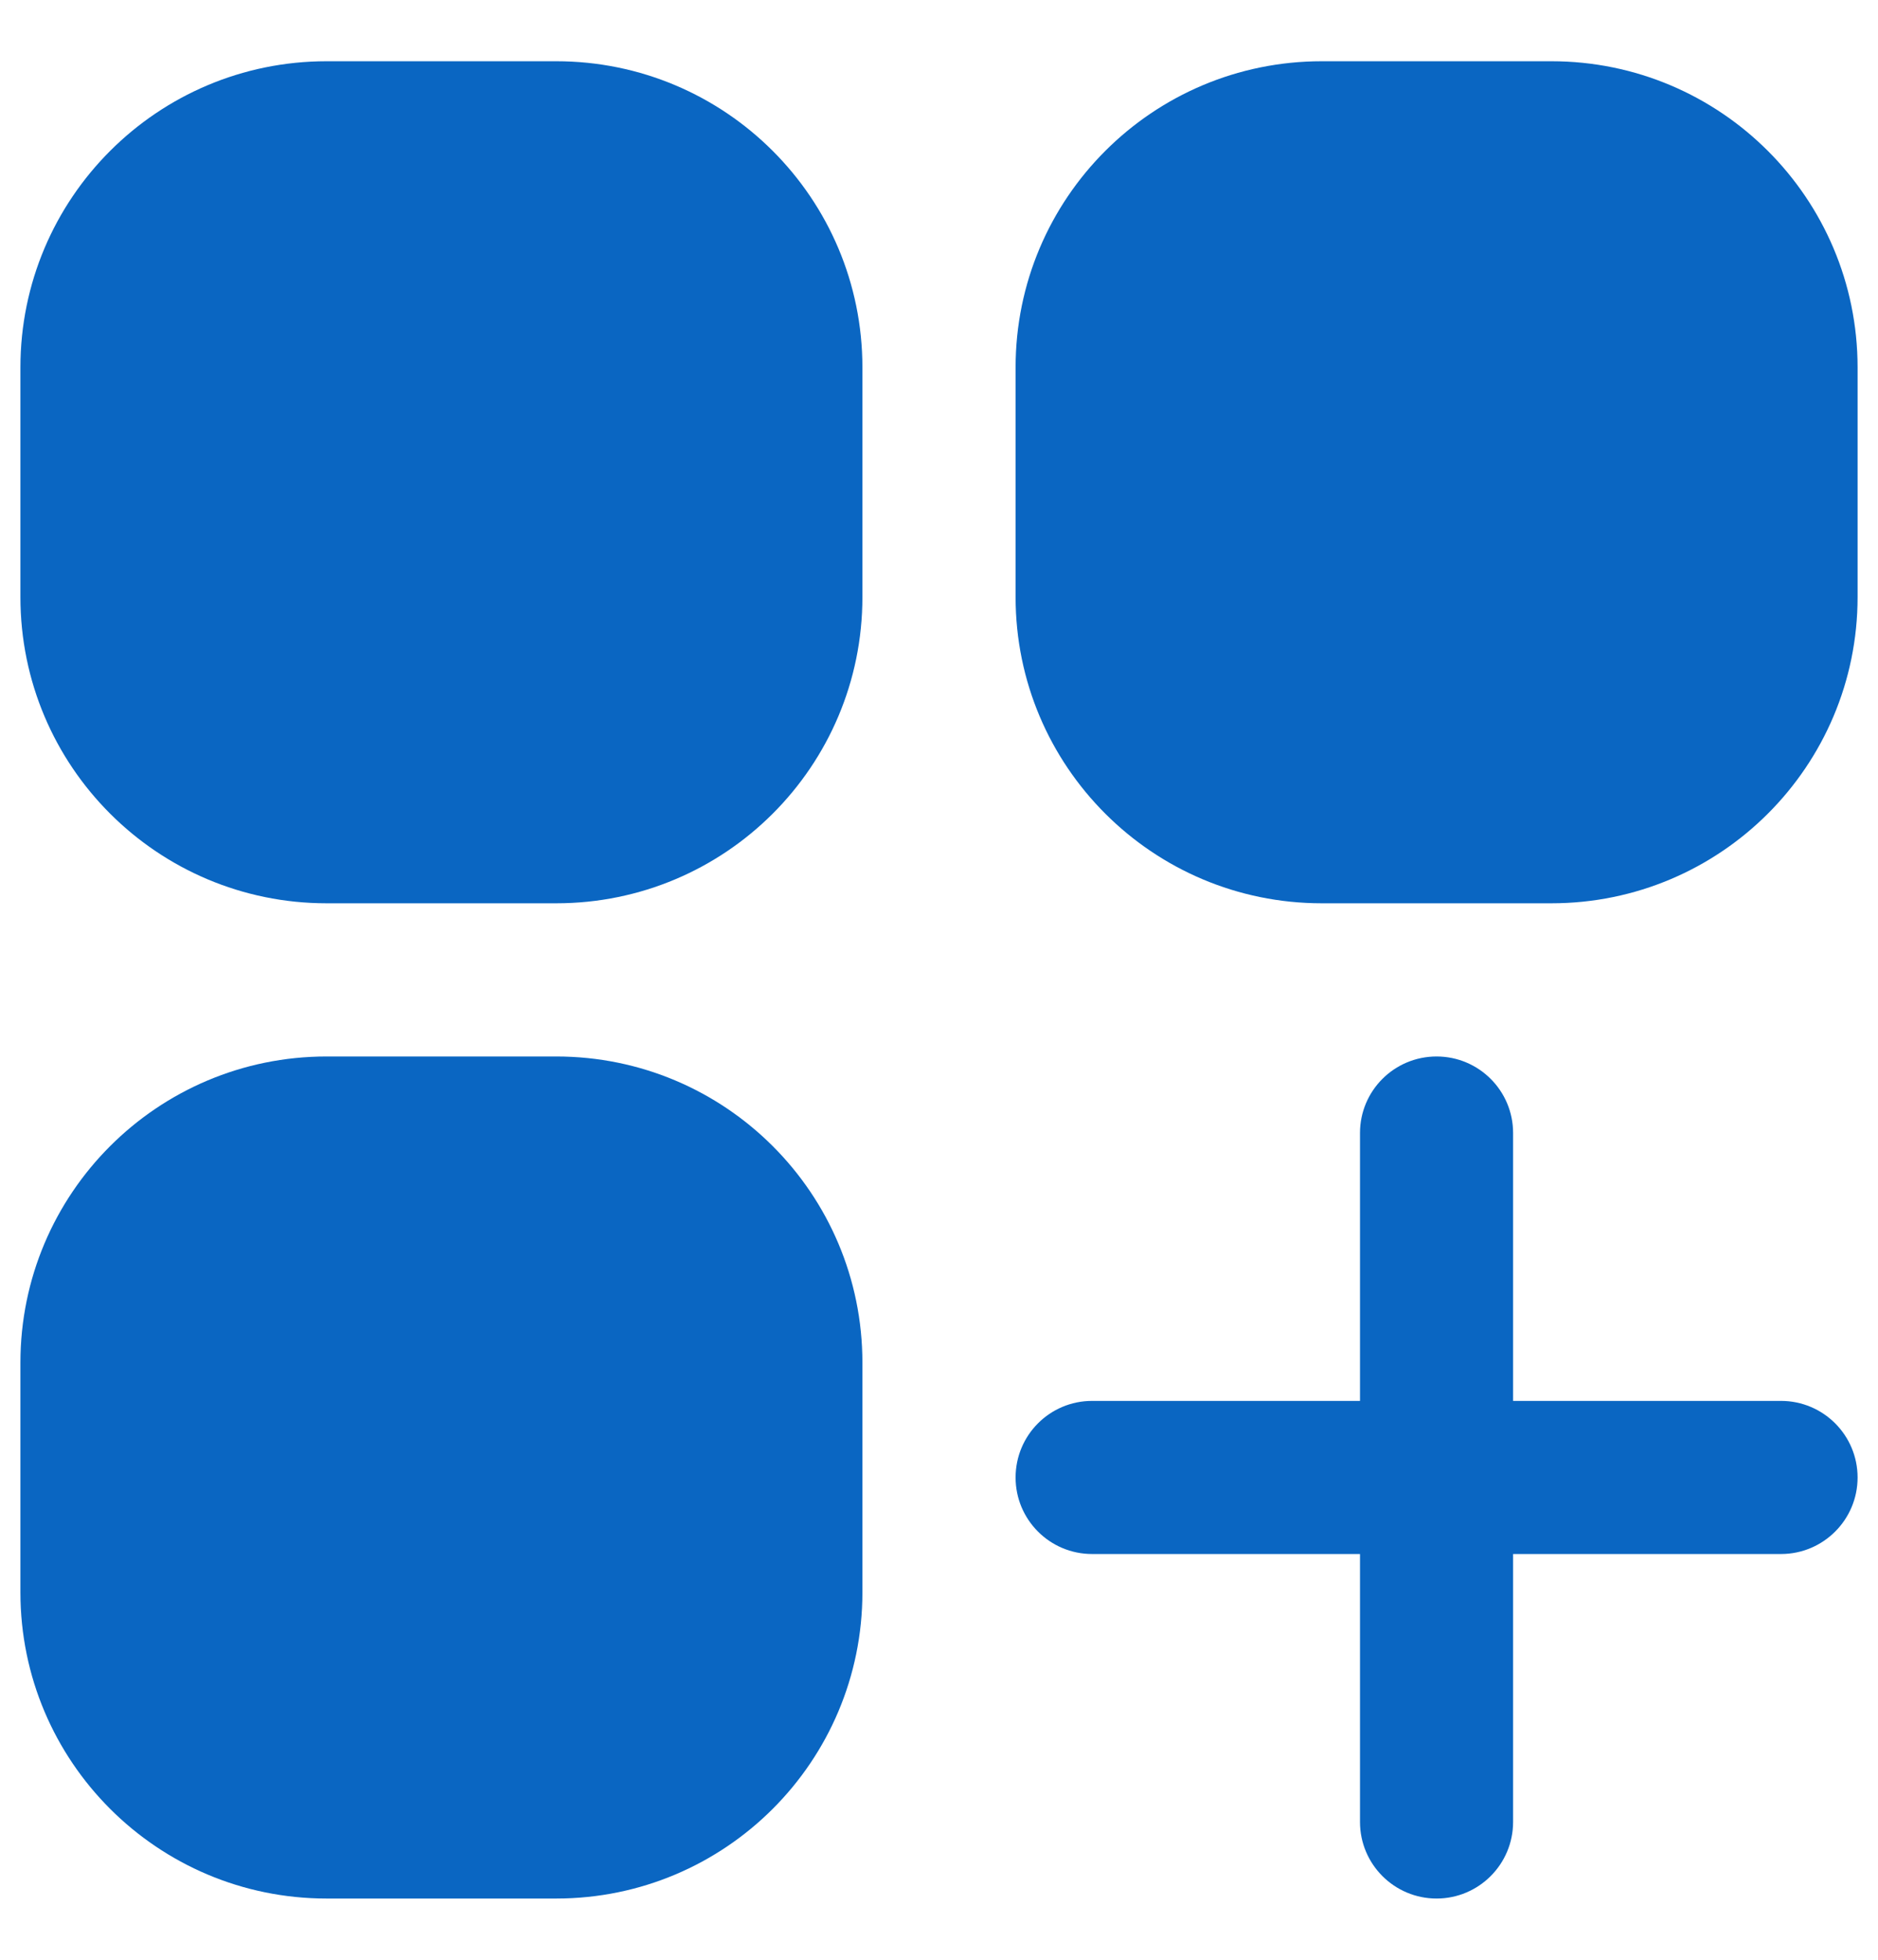 <svg width="23" height="24" viewBox="0 0 23 24" fill="none" xmlns="http://www.w3.org/2000/svg">
<path d="M4 0.75C1.929 0.75 0.25 2.429 0.25 4.5V7.312C0.25 9.384 1.929 11.062 4 11.062H6.812C8.884 11.062 10.562 9.384 10.562 7.312V4.5C10.562 2.429 8.884 0.75 6.812 0.75H4Z" fill="#0A66C2"/>
<path d="M16.188 0.75C14.116 0.75 12.438 2.429 12.438 4.5V7.312C12.438 9.384 14.116 11.062 16.188 11.062H19C21.071 11.062 22.75 9.384 22.75 7.312V4.5C22.75 2.429 21.071 0.75 19 0.75H16.188Z" fill="#0A66C2"/>
<path d="M4 12.938C1.929 12.938 0.25 14.616 0.25 16.688V19.5C0.25 21.571 1.929 23.25 4 23.25H6.812C8.884 23.25 10.562 21.571 10.562 19.5V16.688C10.562 14.616 8.884 12.938 6.812 12.938H4Z" fill="#0A66C2"/>
<path d="M18.531 13.875C18.531 13.357 18.111 12.938 17.594 12.938C17.076 12.938 16.656 13.357 16.656 13.875V17.156H13.375C12.857 17.156 12.438 17.576 12.438 18.094C12.438 18.611 12.857 19.031 13.375 19.031H16.656V22.312C16.656 22.83 17.076 23.25 17.594 23.25C18.111 23.25 18.531 22.83 18.531 22.312V19.031H21.812C22.33 19.031 22.75 18.611 22.75 18.094C22.75 17.576 22.33 17.156 21.812 17.156H18.531V13.875Z" fill="#0A66C2"/>
</svg>
